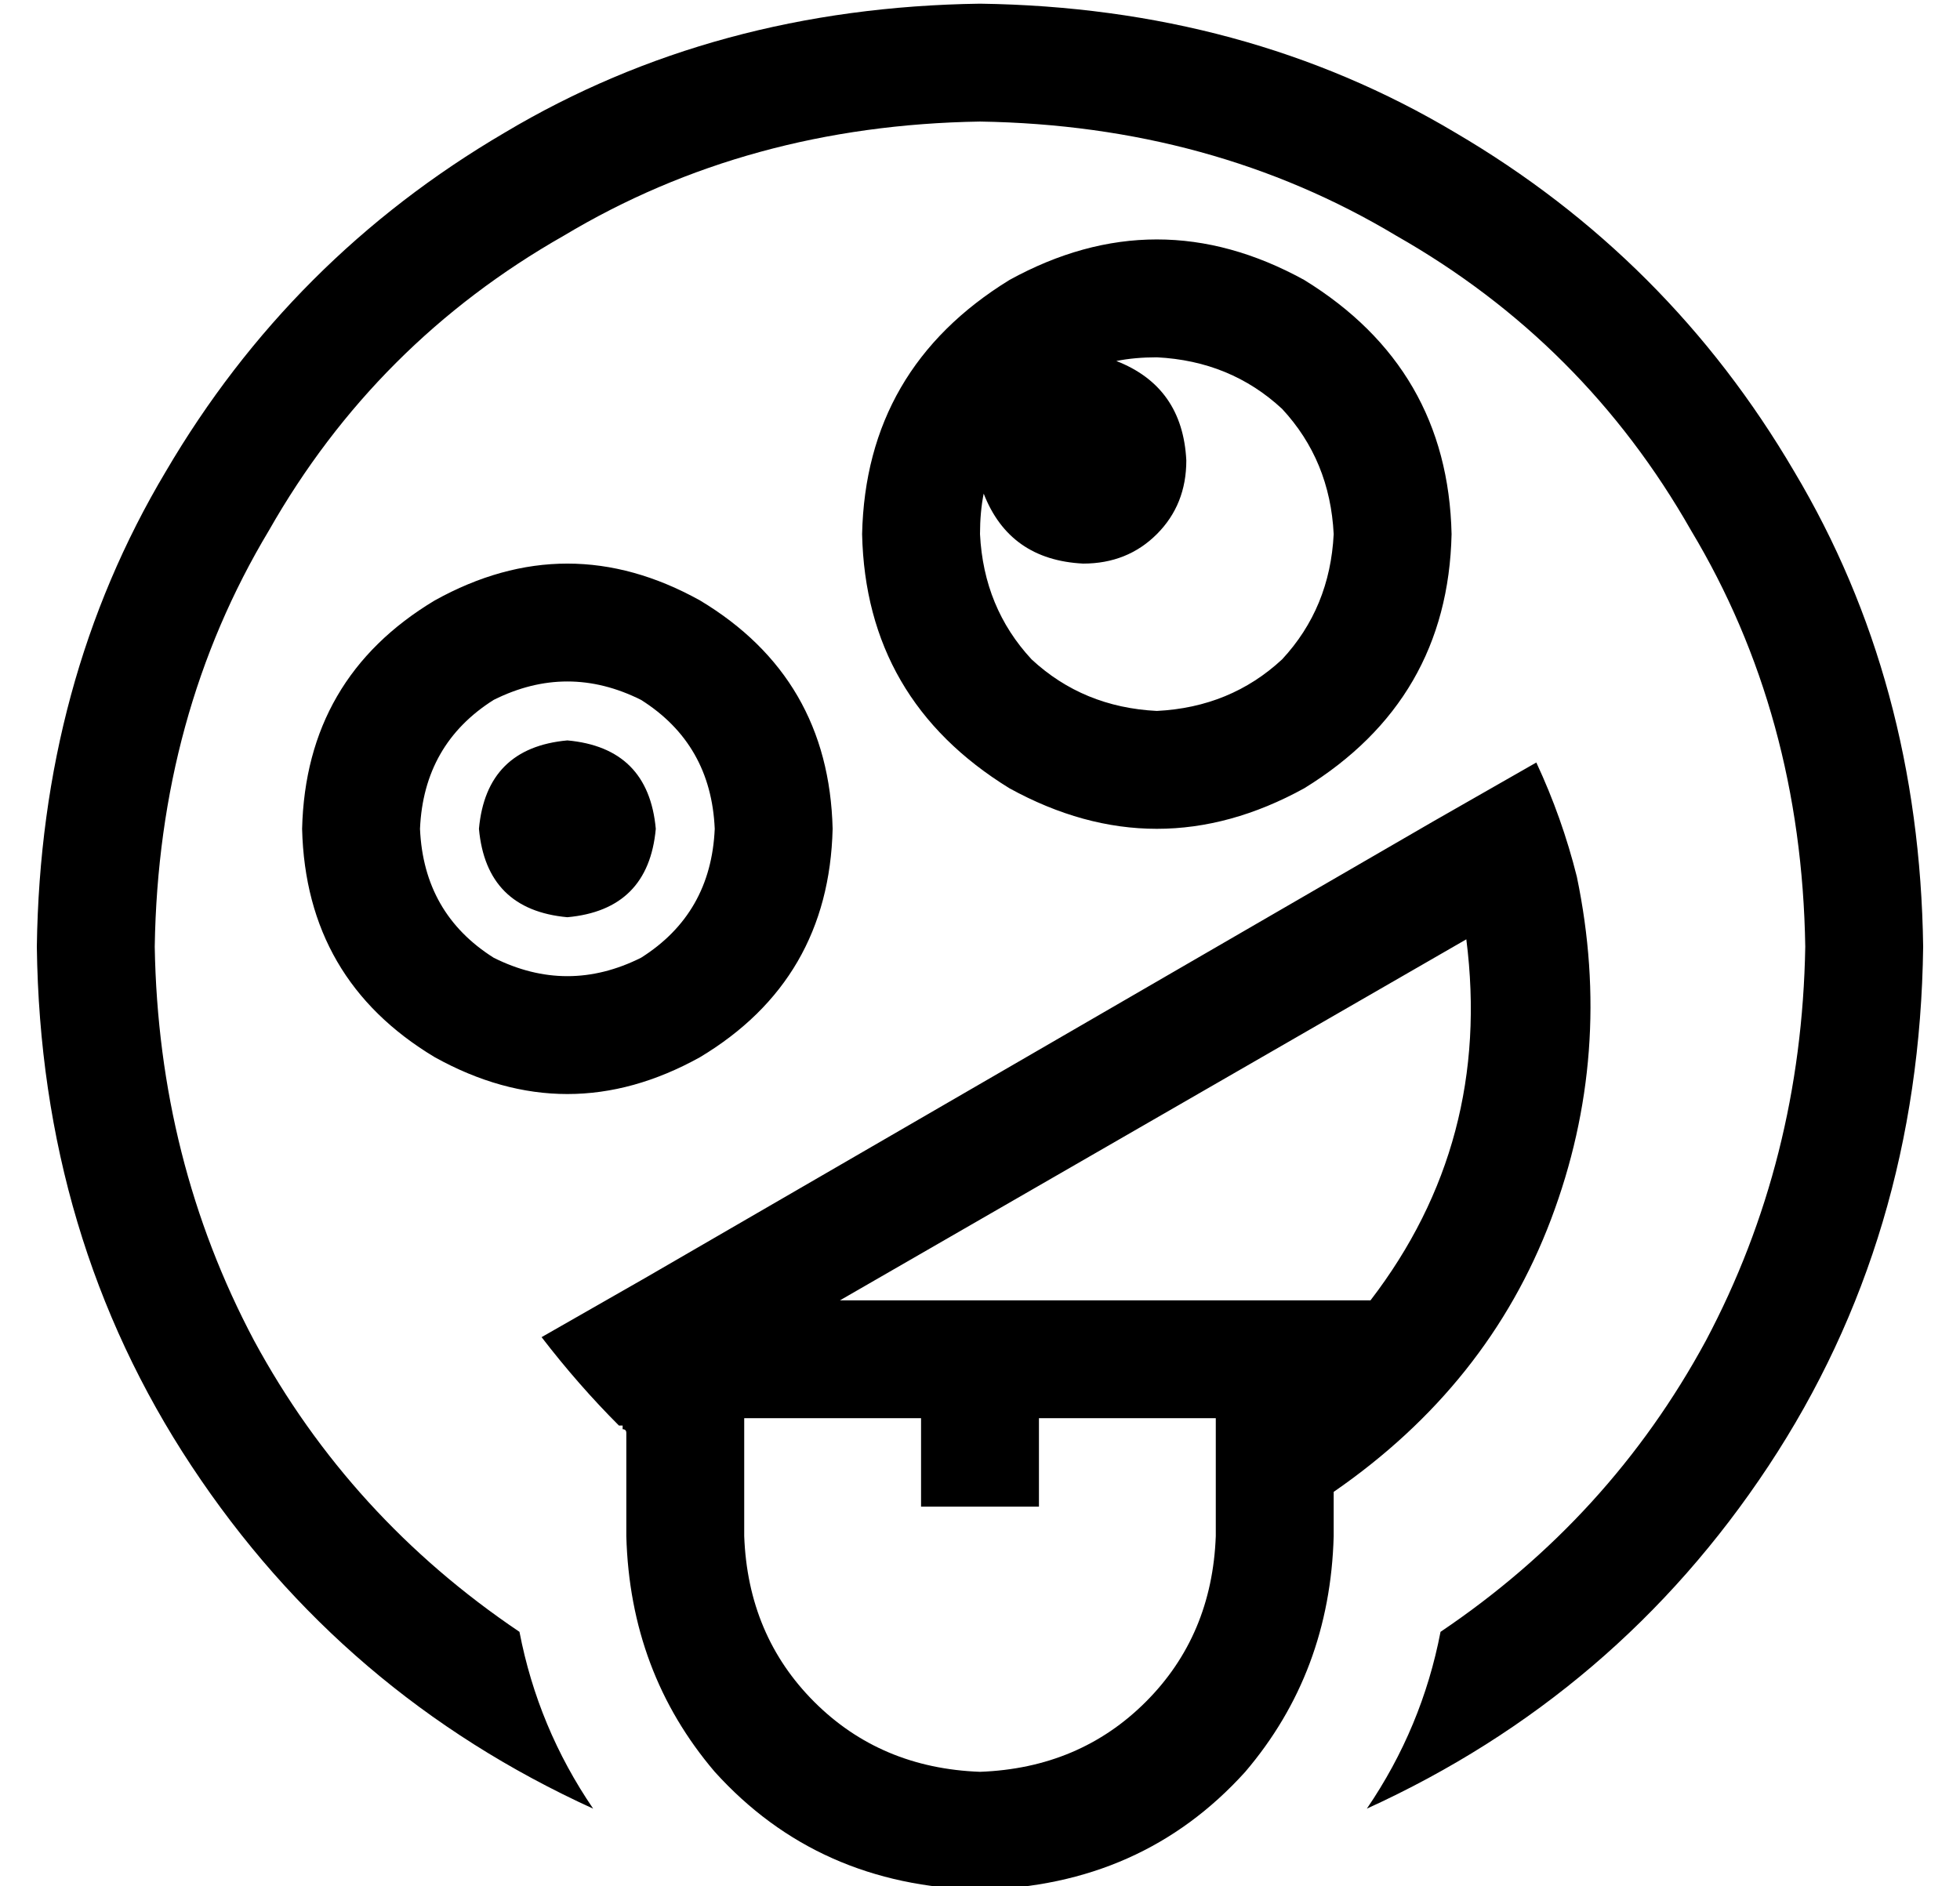 <?xml version="1.0" standalone="no"?>
<!DOCTYPE svg PUBLIC "-//W3C//DTD SVG 1.1//EN" "http://www.w3.org/Graphics/SVG/1.1/DTD/svg11.dtd" >
<svg xmlns="http://www.w3.org/2000/svg" xmlns:xlink="http://www.w3.org/1999/xlink" version="1.1" viewBox="-10 -40 532 512">
   <path fill="currentColor"
d="M32 217q1 -63 31 -113v0v0q29 -51 80 -80v0v0q50 -30 113 -31q63 1 113 31q51 29 80 80q30 50 31 113q-1 58 -27 107q-26 48 -72 79q-5 26 -20 48q68 -31 109 -93t42 -141q-1 -72 -35 -129q-34 -58 -92 -92q-57 -34 -129 -35q-72 1 -129 35q-58 34 -92 92q-34 57 -35 129
q1 79 42 141t109 93q-15 -22 -20 -48q-46 -31 -72 -79q-26 -49 -27 -107v0zM352 105q-1 20 -14 34v0v0q-14 13 -34 14q-20 -1 -34 -14q-13 -14 -14 -34q0 -6 1 -11q7 18 27 19q12 0 20 -8t8 -20q-1 -20 -19 -27q5 -1 11 -1q20 1 34 14q13 14 14 34v0zM384 105
q-1 -45 -40 -69q-40 -22 -80 0q-39 24 -40 69q1 45 40 69q40 22 80 0q39 -24 40 -69v0zM104 185q1 -23 20 -35q20 -10 40 0q19 12 20 35q-1 23 -20 35q-20 10 -40 0q-19 -12 -20 -35v0zM216 185q-1 -41 -36 -62q-36 -20 -72 0q-35 21 -36 62q1 41 36 62q36 20 72 0
q35 -21 36 -62v0zM144 209q22 -2 24 -24q-2 -22 -24 -24q-22 2 -24 24q2 22 24 24v0zM336 313h-118h118h-118l170 -98v0q7 55 -26 98h-10h-16zM159 347v1v0v0q1 0 1 1v28v0q1 37 24 64v0v0v0v0q28 31 72 32q44 -1 72 -32v0v0v0v0q23 -27 24 -64v-12v0q42 -29 59 -74t7 -93
q-4 -16 -11 -31l-28 16v0l-214 124v0l-28 16v0q10 13 21 24h1zM320 377q-1 27 -19 45v0v0q-18 18 -45 19q-27 -1 -45 -19t-19 -45v-32v0h48v0v24v0h32v0v-24v0h48v0v32v0z" />
</svg>

